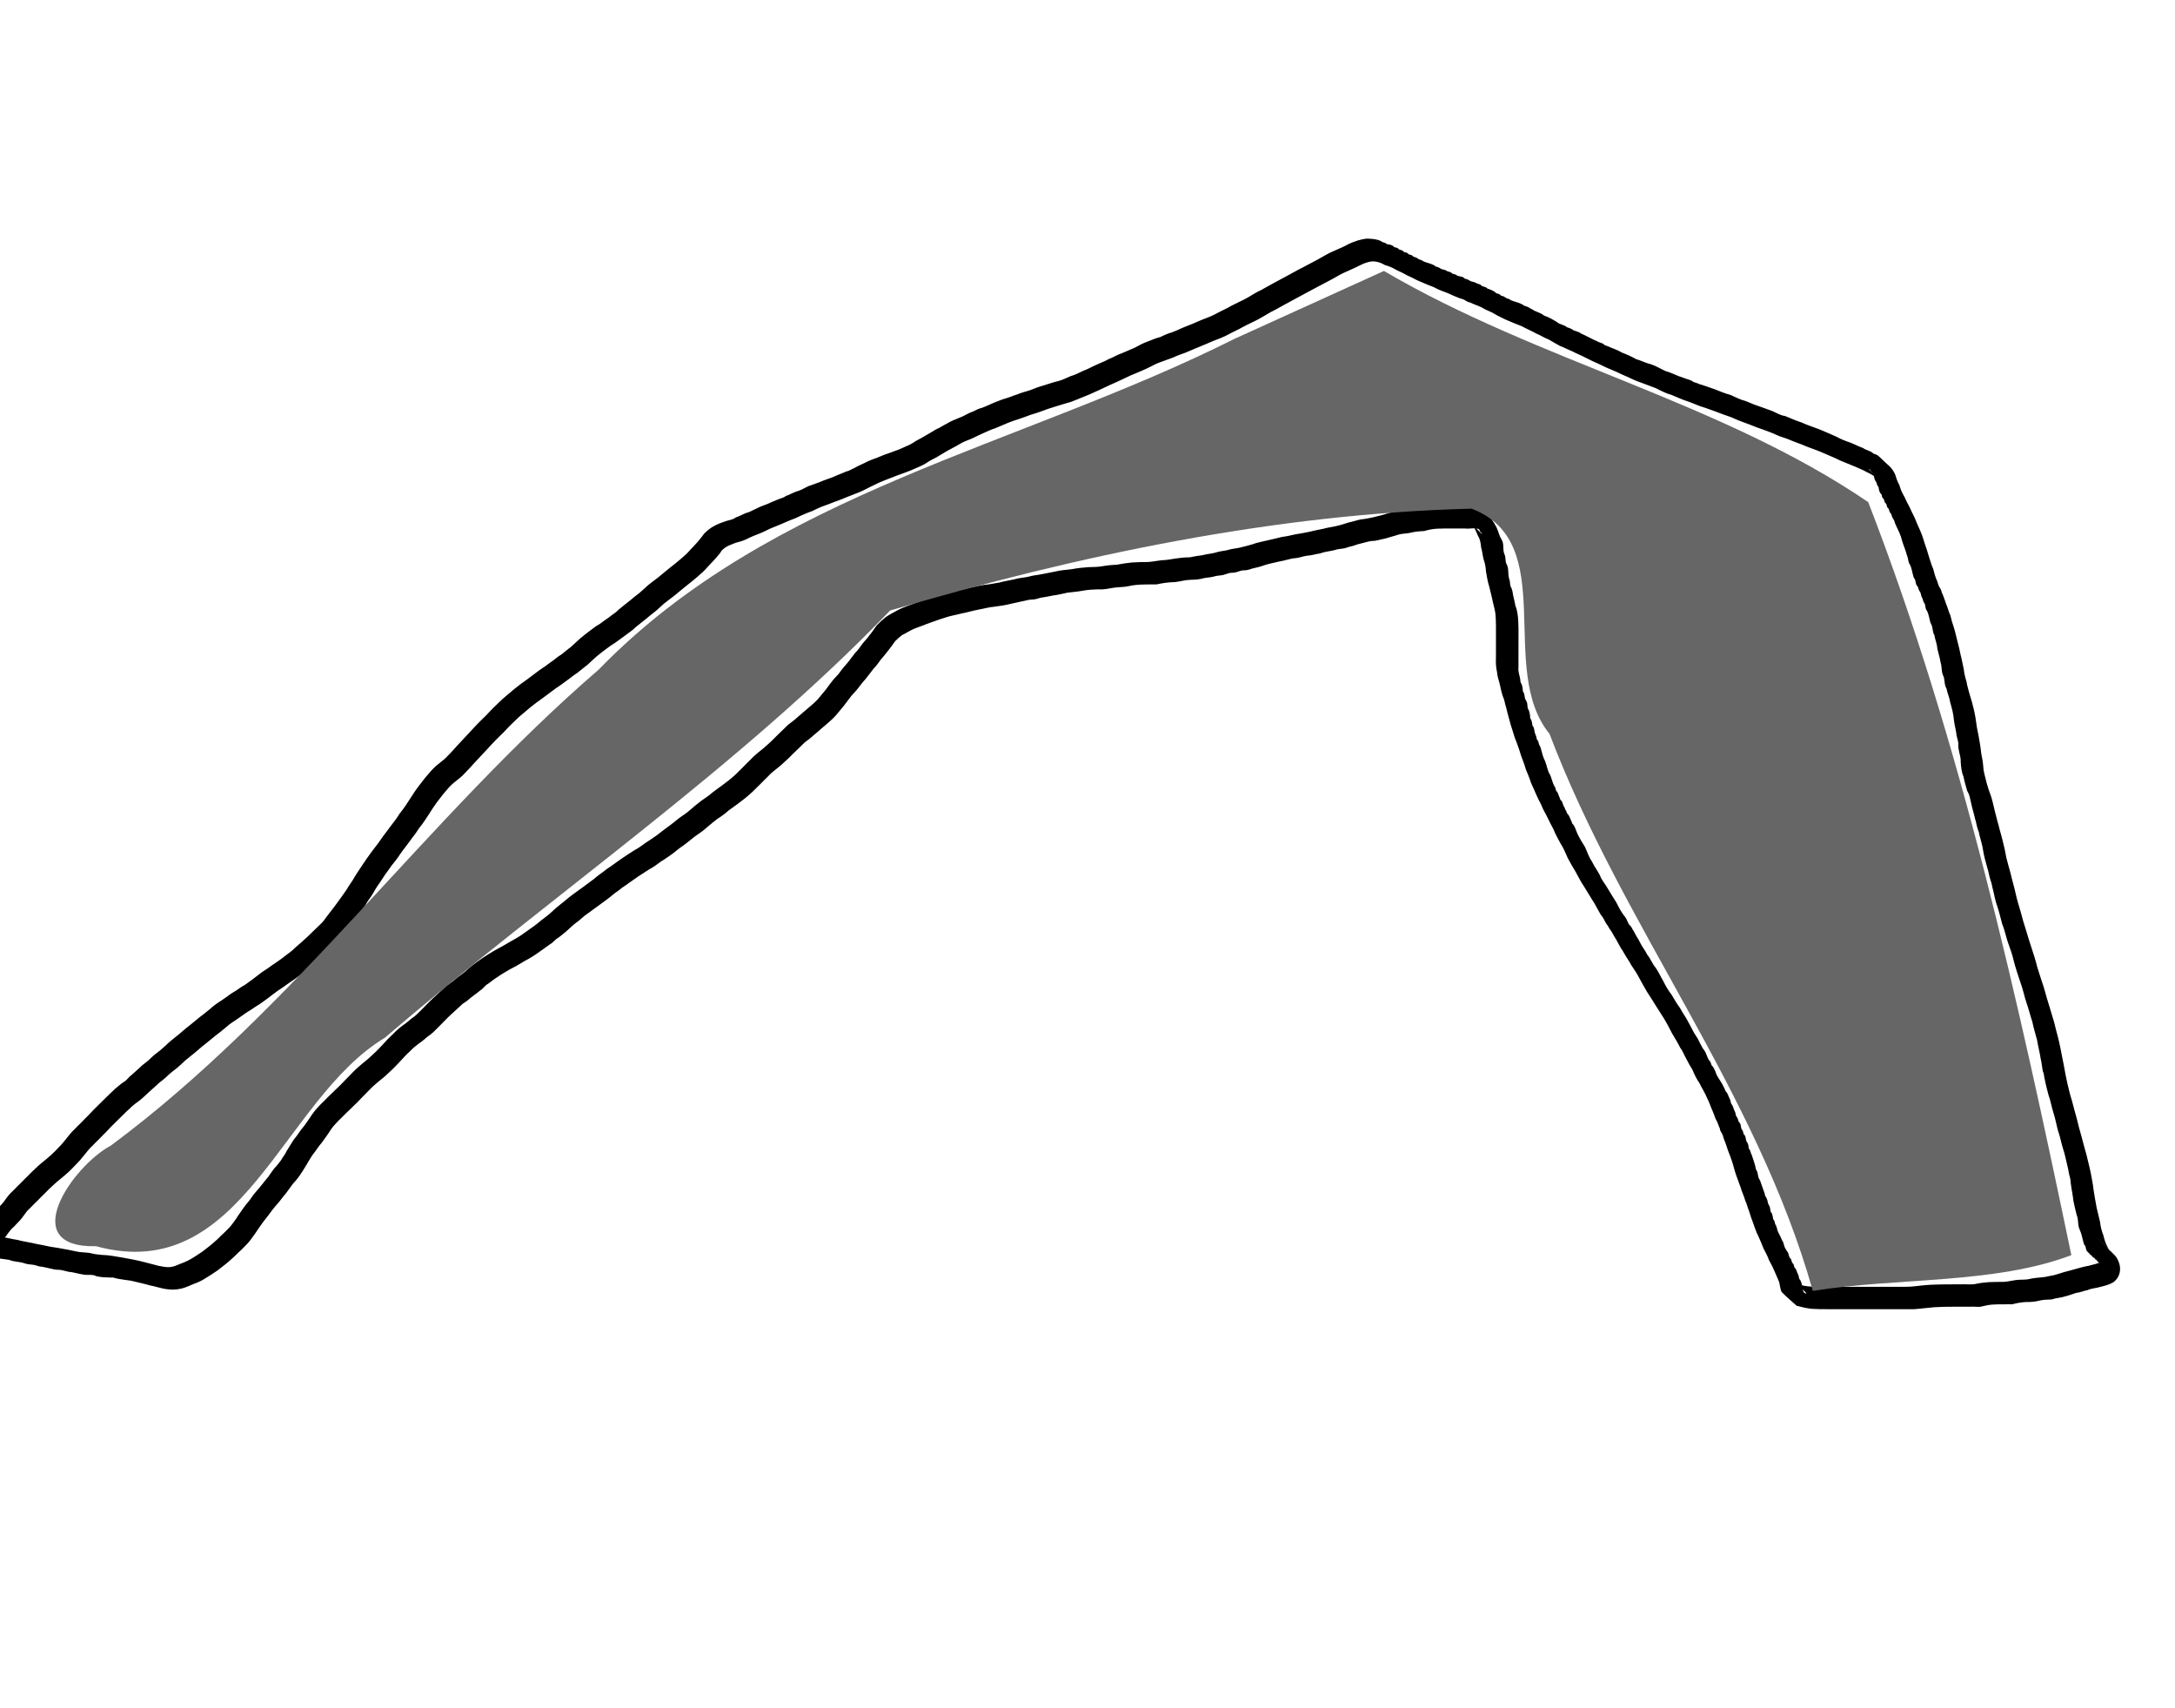 <?xml version="1.0" encoding="UTF-8" standalone="no"?>
<!-- Created with Inkscape (http://www.inkscape.org/) -->

<svg
   xmlns:dc="http://purl.org/dc/elements/1.1/"
   xmlns:cc="http://creativecommons.org/ns#"
   xmlns:rdf="http://www.w3.org/1999/02/22-rdf-syntax-ns#"
   xmlns:svg="http://www.w3.org/2000/svg"
   xmlns="http://www.w3.org/2000/svg"
   xmlns:sodipodi="http://sodipodi.sourceforge.net/DTD/sodipodi-0.dtd"
   xmlns:inkscape="http://www.inkscape.org/namespaces/inkscape"
   width="326"
   height="256"
   id="svg3017"
   version="1.1"
   inkscape:version="0.48.4 r9939"
   sodipodi:docname="ledge4Hanging2.svg">
  <defs
     id="defs3019" />
  <sodipodi:namedview
     id="base"
     pagecolor="#ffffff"
     bordercolor="#666666"
     borderopacity="1.0"
     inkscape:pageopacity="0.0"
     inkscape:pageshadow="2"
     inkscape:zoom="0.35"
     inkscape:cx="375"
     inkscape:cy="520"
     inkscape:document-units="px"
     inkscape:current-layer="layer1"
     showgrid="false"
     inkscape:window-width="898"
     inkscape:window-height="756"
     inkscape:window-x="859"
     inkscape:window-y="160"
     inkscape:window-maximized="0" />
  <g
     inkscape:label="Layer 1"
     inkscape:groupmode="layer"
     id="layer1"
     transform="translate(0,-796.362)">
    <path
       style="fill:#000000;fill-opacity:1;stroke:none"
       id="path3067"
       d="m -2.686,981.559 c 0.966,-0.047 1.921,0.057 2.877,0.18 0.829,0.1 1.631,0.332 2.457,0.453 0.72,0.211 1.468,0.293 2.197,0.456 0.715,0.191 1.447,0.274 2.166,0.449 0.717,0.173 1.451,0.224 2.172,0.38 0.729,0.12 1.449,0.263 2.171,0.423 0.695,0.173 1.415,0.135 2.117,0.245 0.592,0.158 1.195,0.245 1.805,0.291 1.091,0.012 2.158,0.26 3.233,0.424 1.045,0.19 2.096,0.384 3.124,0.655 0.717,0.181 1.431,0.369 2.147,0.557 0.573,0.11 1.17,0.243 1.755,0.187 0.534,-0.064 1.027,-0.297 1.519,-0.504 0.564,-0.195 1.108,-0.444 1.624,-0.744 0.549,-0.33 1.084,-0.681 1.612,-1.042 0.554,-0.435 1.134,-0.842 1.658,-1.314 0.403,-0.356 0.82,-0.707 1.181,-1.108 0.455,-0.386 0.85,-0.832 1.279,-1.245 0.373,-0.418 0.689,-0.881 1.017,-1.336 0.338,-0.578 0.771,-1.096 1.133,-1.659 0.376,-0.538 0.853,-1 1.199,-1.56 0.35,-0.512 0.778,-0.959 1.17,-1.436 0.435,-0.505 0.815,-1.052 1.26,-1.548 0.29,-0.445 0.617,-0.864 0.924,-1.299 0.379,-0.371 0.682,-0.791 1.002,-1.206 0.259,-0.476 0.633,-0.886 0.847,-1.385 0.329,-0.543 0.669,-1.077 1.003,-1.616 0.389,-0.484 0.756,-0.985 1.102,-1.5 0.396,-0.462 0.756,-0.954 1.095,-1.458 0.388,-0.57 0.749,-1.156 1.206,-1.675 0.405,-0.469 0.839,-0.918 1.292,-1.341 0.368,-0.368 0.729,-0.745 1.11,-1.1 0.447,-0.399 0.846,-0.844 1.291,-1.246 0.413,-0.42 0.808,-0.857 1.233,-1.266 0.367,-0.382 0.733,-0.767 1.119,-1.13 0.541,-0.484 1.096,-0.951 1.663,-1.405 0.437,-0.365 0.837,-0.769 1.257,-1.153 0.343,-0.352 0.699,-0.686 1.02,-1.059 0.511,-0.58 1.055,-1.137 1.624,-1.66 0.452,-0.473 0.945,-0.891 1.47,-1.278 0.443,-0.286 0.83,-0.644 1.238,-0.975 0.574,-0.365 1.042,-0.861 1.519,-1.339 0.704,-0.698 1.376,-1.427 2.115,-2.088 0.528,-0.475 1.04,-0.967 1.568,-1.441 0.412,-0.322 0.873,-0.585 1.256,-0.942 0.436,-0.401 0.952,-0.701 1.402,-1.084 0.457,-0.361 0.851,-0.784 1.323,-1.126 0.454,-0.317 0.883,-0.666 1.343,-0.974 0.649,-0.438 1.314,-0.851 1.991,-1.245 0.674,-0.361 1.347,-0.717 1.998,-1.118 0.654,-0.393 1.337,-0.731 1.965,-1.166 0.615,-0.437 1.236,-0.868 1.846,-1.314 0.508,-0.337 0.935,-0.771 1.433,-1.12 0.413,-0.32 0.838,-0.632 1.216,-0.994 0.472,-0.435 0.947,-0.865 1.459,-1.255 0.549,-0.405 1.042,-0.878 1.592,-1.28 0.506,-0.391 1.045,-0.736 1.553,-1.123 0.587,-0.425 1.164,-0.861 1.744,-1.294 0.478,-0.427 1.003,-0.795 1.522,-1.169 0.393,-0.373 0.883,-0.614 1.309,-0.943 0.492,-0.369 1.001,-0.716 1.505,-1.069 0.575,-0.377 1.139,-0.768 1.726,-1.127 0.566,-0.291 1.077,-0.667 1.588,-1.044 0.614,-0.4 1.222,-0.808 1.822,-1.229 0.52,-0.403 1.03,-0.815 1.567,-1.197 0.625,-0.431 1.192,-0.937 1.795,-1.396 0.55,-0.391 1.128,-0.752 1.625,-1.211 0.557,-0.47 1.109,-0.942 1.691,-1.381 0.539,-0.376 1.104,-0.726 1.589,-1.172 0.44,-0.361 0.919,-0.671 1.373,-1.016 0.488,-0.389 1.013,-0.733 1.482,-1.146 0.398,-0.342 0.805,-0.684 1.158,-1.074 0.359,-0.365 0.748,-0.704 1.088,-1.088 0.359,-0.369 0.75,-0.709 1.092,-1.094 0.481,-0.443 0.997,-0.846 1.507,-1.255 0.444,-0.37 0.855,-0.775 1.283,-1.162 0.368,-0.363 0.724,-0.738 1.101,-1.092 0.446,-0.4 0.846,-0.846 1.291,-1.249 0.459,-0.372 0.954,-0.704 1.38,-1.115 0.566,-0.463 1.1,-0.964 1.666,-1.427 0.481,-0.42 0.98,-0.819 1.413,-1.29 0.407,-0.499 0.833,-0.986 1.232,-1.493 0.347,-0.502 0.736,-0.971 1.103,-1.459 0.351,-0.412 0.773,-0.765 1.061,-1.227 0.349,-0.493 0.768,-0.928 1.15,-1.394 0.339,-0.477 0.716,-0.924 1.069,-1.39 0.4,-0.412 0.744,-0.874 1.067,-1.348 0.349,-0.451 0.781,-0.835 1.082,-1.323 0.388,-0.444 0.7,-0.937 1.044,-1.409 0.419,-0.453 0.876,-0.867 1.355,-1.256 0.566,-0.39 1.181,-0.709 1.784,-1.038 0.763,-0.412 1.595,-0.668 2.4,-0.982 0.907,-0.358 1.831,-0.674 2.754,-0.987 0.888,-0.282 1.781,-0.529 2.692,-0.722 0.817,-0.194 1.636,-0.375 2.453,-0.573 0.867,-0.157 1.717,-0.384 2.586,-0.526 0.816,-0.075 1.62,-0.232 2.426,-0.375 0.73,-0.211 1.485,-0.306 2.222,-0.479 0.674,-0.211 1.387,-0.225 2.071,-0.379 0.643,-0.203 1.318,-0.241 1.974,-0.378 0.721,-0.154 1.447,-0.264 2.166,-0.428 0.784,-0.198 1.595,-0.213 2.391,-0.334 0.818,-0.154 1.644,-0.245 2.475,-0.297 0.707,-0.016 1.403,-0.024 2.101,-0.141 0.726,-0.136 1.462,-0.196 2.199,-0.236 0.748,-0.136 1.496,-0.258 2.253,-0.326 0.746,-0.057 1.494,-0.062 2.242,-0.065 0.708,-0.022 1.406,-0.181 2.111,-0.263 0.723,-0.02 1.427,-0.139 2.137,-0.262 0.708,-0.113 1.425,-0.177 2.142,-0.183 0.622,-0.12 1.242,-0.242 1.873,-0.311 0.65,-0.175 1.328,-0.223 1.978,-0.39 0.599,-0.22 1.243,-0.238 1.856,-0.387 0.589,-0.209 1.221,-0.222 1.822,-0.366 0.632,-0.148 1.256,-0.32 1.881,-0.497 0.717,-0.281 1.478,-0.396 2.22,-0.581 0.749,-0.156 1.486,-0.358 2.231,-0.527 0.667,-0.083 1.314,-0.231 1.968,-0.382 0.695,-0.097 1.379,-0.24 2.068,-0.375 0.71,-0.164 1.414,-0.338 2.133,-0.461 0.669,-0.202 1.372,-0.257 2.045,-0.433 0.6,-0.127 1.172,-0.34 1.759,-0.514 0.617,-0.119 1.205,-0.332 1.82,-0.461 0.627,-0.054 1.231,-0.178 1.844,-0.313 0.608,-0.164 1.233,-0.283 1.832,-0.478 0.663,-0.248 1.361,-0.356 2.062,-0.421 0.745,-0.159 1.495,-0.279 2.253,-0.348 0.625,-0.067 1.235,-0.237 1.86,-0.324 0.731,-0.086 1.468,-0.095 2.203,-0.103 0.731,-0.004 1.462,-0.002 2.192,-10e-4 0.753,10e-4 1.506,10e-4 2.259,0.002 1.736,0.166 2.955,1.54 3.768,3.075 0.252,0.466 0.375,1.006 0.579,1.485 0.082,0.192 0.212,0.36 0.295,0.551 0.343,0.646 0.077,1.469 0.374,2.104 0.2,0.394 0.116,0.863 0.226,1.273 0.041,0.154 0.147,0.283 0.201,0.433 0.231,0.649 0.071,1.371 0.291,2.012 0.139,0.343 0.096,0.736 0.193,1.085 0.022,0.08 0.086,0.143 0.119,0.219 0.102,0.23 0.121,0.358 0.182,0.605 0.084,0.711 0.323,1.37 0.425,2.081 0.3,0.707 0.374,1.479 0.429,2.238 0.042,0.759 0.038,1.52 0.037,2.28 -0.002,0.804 -0.004,1.608 -0.004,2.411 -7.7e-4,0.775 -8.4e-4,1.551 -8.8e-4,2.326 -0.078,0.64 0.184,1.2 0.274,1.825 0.011,0.117 0.003,0.237 0.035,0.35 0.042,0.152 0.159,0.276 0.203,0.427 0.097,0.33 0.128,0.672 0.163,1.012 0.274,0.306 0.206,0.738 0.33,1.095 0.051,0.149 0.166,0.27 0.224,0.416 0.148,0.321 0.083,0.701 0.176,1.03 0.019,0.068 0.083,0.116 0.113,0.18 0.091,0.195 0.117,0.366 0.165,0.576 0.085,0.227 0.027,0.479 0.089,0.709 0.019,0.068 0.082,0.116 0.111,0.18 0.133,0.287 0.169,0.61 0.216,0.918 0.286,0.296 0.254,0.716 0.359,1.082 0.057,0.198 0.155,0.382 0.215,0.579 0.027,0.124 0.035,0.254 0.081,0.372 0.03,0.077 0.101,0.132 0.14,0.206 0.209,0.396 0.039,0.18 0.212,0.621 0.035,0.09 0.092,0.169 0.138,0.254 0.04,0.113 0.08,0.225 0.12,0.338 0.156,0.613 0.324,1.308 0.624,1.869 0.263,0.604 0.357,1.442 0.712,1.984 0.291,0.533 0.396,1.363 0.733,1.837 0.148,0.183 0.125,0.432 0.224,0.632 0.032,0.066 0.109,0.1 0.149,0.161 0.167,0.26 0.207,0.568 0.359,0.839 0.04,0.112 0.061,0.231 0.12,0.335 0.04,0.071 0.123,0.109 0.169,0.176 0.192,0.28 0.123,0.308 0.262,0.628 0.508,1.172 -0.247,-0.796 0.281,0.617 0.056,0.096 0.111,0.192 0.167,0.288 0.049,0.122 0.082,0.252 0.148,0.367 0.048,0.083 0.134,0.137 0.188,0.216 0.197,0.292 0.278,0.639 0.45,0.947 0.045,0.119 0.073,0.247 0.136,0.358 0.044,0.077 0.128,0.125 0.178,0.198 0.175,0.26 0.44,0.957 0.558,1.272 0.33,0.684 0.71,1.336 1.126,1.973 0.355,0.743 0.586,1.533 1.062,2.213 0.341,0.726 0.821,1.348 1.191,2.056 0.256,0.735 0.8,1.312 1.173,1.984 0.433,0.706 0.848,1.42 1.304,2.112 0.37,0.757 0.754,1.488 1.292,2.14 0.289,0.353 0.365,0.821 0.633,1.185 0.065,0.088 0.172,0.14 0.233,0.231 0.731,1.089 -0.263,-0.136 0.422,0.678 0.27,0.649 0.712,1.186 0.999,1.826 0.305,0.626 0.756,1.146 1.058,1.776 0.502,0.587 0.744,1.362 1.249,1.936 0.436,0.623 0.736,1.322 1.127,1.971 0.347,0.727 0.768,1.435 1.26,2.076 0.4,0.698 0.811,1.373 1.283,2.023 0.367,0.716 0.865,1.342 1.219,2.068 0.429,0.703 0.714,1.475 1.198,2.146 0.464,0.671 0.704,1.51 1.227,2.134 0.278,0.414 0.38,0.922 0.622,1.353 0.044,0.078 0.119,0.135 0.179,0.202 0.051,0.098 0.102,0.196 0.153,0.294 0.04,0.118 0.062,0.244 0.121,0.354 0.037,0.069 0.117,0.106 0.161,0.171 0.25,0.377 0.429,0.774 0.563,1.207 0.31,0.648 0.788,1.166 1.052,1.834 0.177,0.185 0.191,0.449 0.312,0.66 0.045,0.079 0.131,0.129 0.182,0.205 0.193,0.286 0.265,0.628 0.432,0.93 0.146,0.226 0.135,0.505 0.236,0.745 0.034,0.081 0.11,0.138 0.152,0.215 0.16,0.291 0.209,0.609 0.366,0.903 0.137,0.221 0.121,0.492 0.217,0.725 0.033,0.079 0.099,0.14 0.148,0.209 0.042,0.097 0.09,0.19 0.125,0.29 0.163,0.463 -0.011,0.226 0.246,0.505 0.214,0.278 0.175,0.65 0.29,0.958 0.025,0.066 0.096,0.106 0.129,0.167 0.103,0.188 0.136,0.384 0.188,0.59 0.347,0.259 0.28,0.713 0.413,1.073 0.024,0.065 0.095,0.102 0.128,0.163 0.045,0.082 0.07,0.175 0.105,0.262 0.111,0.211 0.063,0.462 0.14,0.68 0.023,0.065 0.092,0.104 0.125,0.165 0.142,0.265 0.164,0.549 0.312,0.814 0.233,0.718 0.498,1.405 0.631,2.153 0.29,0.354 0.247,0.828 0.387,1.231 0.054,0.157 0.169,0.287 0.23,0.441 0.204,0.638 0.459,1.26 0.672,1.899 0.032,0.132 0.047,0.269 0.097,0.395 0.033,0.084 0.099,0.151 0.149,0.227 0.042,0.099 0.091,0.196 0.126,0.297 0.112,0.32 0.105,0.626 0.301,0.905 0.191,0.283 0.143,0.649 0.25,0.953 0.023,0.065 0.092,0.105 0.125,0.166 0.1,0.186 0.132,0.376 0.182,0.58 0.019,0.117 0.018,0.24 0.057,0.352 0.023,0.064 0.092,0.103 0.124,0.163 0.173,0.321 0.044,0.214 0.182,0.577 0.031,0.083 0.087,0.155 0.13,0.232 0.038,0.109 0.075,0.217 0.113,0.326 0.116,0.694 0.565,1.224 0.784,1.876 0.243,0.29 0.248,0.683 0.388,1.013 0.078,0.183 0.326,0.574 0.445,0.745 0.157,0.21 0.152,0.483 0.26,0.711 0.444,0.942 -0.146,-0.68 0.295,0.497 0.178,0.475 -0.01,0.226 0.257,0.512 0.153,0.17 0.127,0.412 0.225,0.603 0.031,0.061 0.11,0.086 0.148,0.143 0.171,0.254 0.205,0.567 0.356,0.835 0.137,0.217 0.118,0.484 0.214,0.713 0.032,0.077 0.107,0.13 0.148,0.203 0.171,0.309 0.228,0.663 0.292,1.005 0.026,0.265 0.103,0.614 0.257,0.844 0.066,0.098 0.424,0.166 0.345,0.078 -0.553,-0.612 -1.182,-1.151 -1.773,-1.727 0.225,0.345 1.092,0.543 1.498,0.632 0.682,0.123 1.378,0.131 2.069,0.141 0.743,0.01 1.486,0 2.228,4e-4 1.03,0 2.06,0 3.09,0 0.98,-2e-4 1.959,-2e-4 2.939,-2e-4 0.772,10e-5 1.545,10e-5 2.317,10e-5 0.801,0 1.602,0 2.403,0 0.973,0.02 1.937,-0.144 2.904,-0.234 0.98,-0.089 1.963,-0.113 2.946,-0.127 0.846,-0.01 1.691,-0.01 2.537,-0.01 0.685,-0.035 1.381,0.063 2.062,-0.028 0.682,-0.155 1.373,-0.243 2.07,-0.293 0.733,-0.042 1.467,-0.042 2.2,-0.044 0.607,-0.01 1.203,-0.178 1.805,-0.259 0.639,-0.109 1.296,-0.032 1.934,-0.129 0.683,-0.164 1.377,-0.249 2.076,-0.299 0.555,-0.031 1.091,-0.206 1.644,-0.278 0.554,-0.149 1.102,-0.299 1.643,-0.49 0.608,-0.147 1.204,-0.328 1.808,-0.49 0.647,-0.185 1.292,-0.363 1.957,-0.474 0.498,-0.163 1.022,-0.235 1.507,-0.436 0.093,-0.123 -0.058,-0.056 -0.101,-0.088 0,0 -0.304,-0.385 -0.309,-0.393 -0.402,-0.157 0.088,0.071 -0.312,-0.283 -0.049,-0.044 -0.123,-0.049 -0.184,-0.073 -0.055,-0.079 -0.094,-0.172 -0.165,-0.236 -0.529,-0.475 0.206,0.484 -0.365,-0.334 4.364,4.439 -0.256,-0.225 -0.37,-0.351 -0.138,-0.153 -0.168,-0.579 -0.239,-0.748 -0.029,-0.069 -0.093,-0.116 -0.14,-0.174 -0.039,-0.094 -0.077,-0.188 -0.116,-0.282 -0.183,-0.656 -0.292,-1.351 -0.573,-1.976 -0.359,-0.68 -0.157,-1.531 -0.462,-2.207 -0.169,-0.695 -0.355,-1.386 -0.487,-2.091 -0.103,-0.949 -0.313,-1.876 -0.426,-2.826 -0.015,-0.161 -0.017,-0.323 -0.044,-0.482 -0.045,-0.263 -0.14,-0.515 -0.195,-0.777 -0.084,-0.406 -0.128,-0.803 -0.244,-1.202 -0.224,-0.863 -0.366,-1.756 -0.66,-2.599 -0.279,-0.86 -0.414,-1.77 -0.731,-2.616 -0.264,-0.933 -0.415,-1.903 -0.725,-2.822 -0.279,-0.871 -0.414,-1.791 -0.734,-2.647 -0.225,-0.852 -0.448,-1.707 -0.612,-2.574 -0.022,-0.151 -0.032,-0.305 -0.066,-0.454 -0.279,-1.228 0.049,0.676 -0.215,-0.81 -0.091,-0.51 -0.126,-1.007 -0.256,-1.509 -0.141,-0.958 -0.397,-1.89 -0.551,-2.845 -0.248,-0.9 -0.512,-1.798 -0.705,-2.712 -0.304,-0.913 -0.526,-1.852 -0.843,-2.758 -0.378,-1.067 -0.564,-2.193 -0.976,-3.248 -0.347,-1.041 -0.698,-2.081 -0.972,-3.144 -0.203,-0.95 -0.55,-1.859 -0.876,-2.773 -0.301,-0.908 -0.486,-1.865 -0.852,-2.749 -0.243,-0.878 -0.444,-1.771 -0.729,-2.64 -0.364,-0.948 -0.488,-1.96 -0.761,-2.931 -0.037,-0.18 -0.063,-0.361 -0.11,-0.539 -0.042,-0.159 -0.104,-0.313 -0.155,-0.469 -0.047,-0.163 -0.097,-0.326 -0.14,-0.49 -0.118,-0.45 -0.18,-0.895 -0.335,-1.334 -0.232,-0.852 -0.481,-1.692 -0.622,-2.566 -0.108,-0.806 -0.363,-1.587 -0.564,-2.376 -0.031,-0.151 -0.051,-0.305 -0.092,-0.453 -0.036,-0.126 -0.093,-0.245 -0.139,-0.367 -0.041,-0.136 -0.086,-0.271 -0.123,-0.408 -0.107,-0.4 -0.152,-0.791 -0.299,-1.18 -0.154,-0.759 -0.401,-1.487 -0.562,-2.243 -0.121,-0.473 -0.196,-0.995 -0.364,-1.457 -0.066,-0.181 -0.187,-0.337 -0.26,-0.515 -0.174,-0.702 -0.42,-1.364 -0.533,-2.083 -0.306,-0.71 -0.381,-1.486 -0.435,-2.249 0.047,-0.668 -0.217,-1.259 -0.309,-1.912 -0.079,-0.353 -0.012,-0.729 -0.072,-1.082 -0.053,-0.316 -0.176,-0.636 -0.233,-0.957 -0.082,-0.786 -0.307,-1.526 -0.403,-2.314 -0.058,-0.899 -0.303,-1.768 -0.549,-2.629 -0.102,-0.728 -0.43,-1.359 -0.555,-2.083 -0.387,-0.592 -0.21,-1.375 -0.515,-1.977 -0.293,-0.615 -0.153,-1.329 -0.379,-1.952 -0.107,-0.724 -0.344,-1.405 -0.493,-2.118 -0.041,-0.696 -0.335,-1.303 -0.442,-1.989 -0.261,-0.403 -0.218,-0.904 -0.352,-1.342 -0.053,-0.175 -0.166,-0.327 -0.229,-0.499 -0.176,-0.562 -0.253,-1.381 -0.58,-1.864 -0.201,-0.292 -0.166,-0.67 -0.28,-0.987 -0.025,-0.069 -0.095,-0.114 -0.13,-0.18 -0.105,-0.197 -0.135,-0.375 -0.19,-0.591 -0.225,-0.267 -0.211,-0.634 -0.337,-0.938 -0.032,-0.077 -0.106,-0.129 -0.146,-0.202 -0.12,-0.217 -0.153,-0.388 -0.221,-0.627 -0.353,-0.28 -0.298,-0.741 -0.439,-1.117 -0.025,-0.066 -0.096,-0.106 -0.13,-0.168 -0.046,-0.083 -0.071,-0.176 -0.106,-0.264 -0.177,-0.557 -0.251,-1.37 -0.575,-1.848 -0.186,-0.301 -0.182,-0.662 -0.279,-0.989 -0.1,-0.335 -0.23,-0.638 -0.307,-0.985 -0.257,-0.7 -0.524,-1.403 -0.702,-2.13 -0.25,-0.716 -0.623,-1.374 -0.913,-2.072 -0.04,-0.384 -0.308,-0.626 -0.438,-0.972 -0.044,-0.117 -0.054,-0.246 -0.11,-0.358 -0.035,-0.07 -0.103,-0.117 -0.155,-0.176 -0.043,-0.09 -0.086,-0.181 -0.129,-0.271 -0.033,-0.112 -0.046,-0.232 -0.099,-0.335 -0.032,-0.061 -0.11,-0.087 -0.148,-0.145 -0.286,-0.424 0.038,-0.094 -0.22,-0.59 -0.031,-0.059 -0.098,-0.091 -0.147,-0.137 -0.041,-0.086 -0.082,-0.172 -0.122,-0.258 -0.032,-0.11 -0.042,-0.229 -0.095,-0.331 -0.031,-0.059 -0.109,-0.081 -0.146,-0.136 -0.268,-0.395 0.02,-0.129 -0.217,-0.59 -0.031,-0.059 -0.098,-0.091 -0.146,-0.137 -0.041,-0.086 -0.082,-0.173 -0.123,-0.259 -0.124,-0.214 -0.08,-0.473 -0.163,-0.696 -0.024,-0.066 -0.095,-0.104 -0.129,-0.165 -0.143,-0.262 -0.111,-0.516 -0.328,-0.731 -0.255,-0.445 -0.198,-1.181 -0.664,-1.455 -0.045,-0.078 -0.071,-0.171 -0.135,-0.234 -0.044,-0.044 -0.216,-0.12 -0.174,-0.073 0.55,0.603 1.149,1.16 1.708,1.755 0.149,0.159 -0.321,-0.296 -0.458,-0.466 -0.548,-0.241 -1.004,-0.632 -1.566,-0.843 -0.557,-0.344 -1.181,-0.544 -1.768,-0.829 -0.724,-0.3 -1.451,-0.594 -2.178,-0.89 -0.826,-0.425 -1.691,-0.757 -2.538,-1.135 -0.835,-0.374 -1.701,-0.669 -2.556,-0.991 -0.811,-0.366 -1.663,-0.625 -2.478,-0.979 -0.663,-0.302 -1.377,-0.443 -2.035,-0.76 -0.637,-0.313 -1.316,-0.529 -1.976,-0.786 -0.654,-0.222 -1.306,-0.451 -1.941,-0.727 -0.764,-0.296 -1.546,-0.544 -2.293,-0.886 -0.75,-0.365 -1.562,-0.565 -2.332,-0.88 -0.718,-0.296 -1.461,-0.522 -2.186,-0.797 -0.854,-0.221 -1.637,-0.628 -2.467,-0.912 -0.869,-0.273 -1.69,-0.658 -2.53,-1.005 -0.819,-0.227 -1.575,-0.611 -2.326,-0.999 -0.702,-0.283 -1.424,-0.513 -2.126,-0.801 -0.779,-0.243 -1.514,-0.605 -2.252,-0.951 -0.748,-0.287 -1.442,-0.693 -2.19,-0.977 -0.659,-0.259 -1.296,-0.561 -1.928,-0.879 -0.713,-0.315 -1.427,-0.635 -2.117,-0.998 -0.641,-0.346 -1.325,-0.597 -1.965,-0.942 -0.603,-0.232 -1.159,-0.55 -1.77,-0.771 -0.59,-0.309 -1.158,-0.653 -1.733,-0.988 -0.66,-0.224 -1.222,-0.649 -1.871,-0.89 -0.558,-0.327 -1.158,-0.565 -1.724,-0.869 -0.551,-0.331 -1.181,-0.495 -1.762,-0.757 -0.531,-0.252 -1.102,-0.429 -1.615,-0.718 -0.515,-0.234 -1.012,-0.497 -1.494,-0.802 -0.535,-0.248 -1.092,-0.46 -1.592,-0.776 -0.568,-0.276 -1.171,-0.454 -1.734,-0.738 -0.391,-0.028 -0.662,-0.342 -1.012,-0.463 -0.97,-0.337 0.165,0.131 -0.605,-0.197 -0.543,-0.208 -1.077,-0.431 -1.604,-0.684 -0.577,-0.255 -1.195,-0.427 -1.756,-0.716 -0.536,-0.32 -1.148,-0.479 -1.712,-0.736 -0.529,-0.254 -1.098,-0.431 -1.61,-0.72 -0.47,-0.277 -0.997,-0.45 -1.466,-0.728 -0.464,-0.281 -0.989,-0.452 -1.456,-0.729 -0.467,-0.278 -1.006,-0.482 -1.533,-0.629 -0.449,-0.278 -0.908,-0.444 -1.428,-0.526 -0.647,-0.095 -1.305,0.127 -1.897,0.371 -0.745,0.381 -1.505,0.727 -2.268,1.067 -0.82,0.329 -1.572,0.785 -2.339,1.216 -0.958,0.497 -1.901,1.021 -2.862,1.512 -0.915,0.502 -1.838,0.989 -2.756,1.486 -0.931,0.505 -1.864,1.005 -2.785,1.526 -0.935,0.443 -1.791,1.027 -2.703,1.512 -0.743,0.399 -1.527,0.719 -2.263,1.131 -0.683,0.397 -1.414,0.7 -2.107,1.079 -0.732,0.42 -1.535,0.687 -2.314,1.002 -0.746,0.329 -1.498,0.642 -2.254,0.946 -0.678,0.279 -1.35,0.568 -2.025,0.854 -0.531,0.186 -1.067,0.365 -1.575,0.608 -0.617,0.266 -1.262,0.453 -1.886,0.704 -0.631,0.203 -1.22,0.506 -1.806,0.811 -0.701,0.362 -1.437,0.649 -2.158,0.967 -0.671,0.232 -1.289,0.583 -1.936,0.872 -0.572,0.287 -1.164,0.533 -1.749,0.793 -0.729,0.321 -1.433,0.695 -2.166,1.009 -0.634,0.298 -1.274,0.583 -1.93,0.829 -0.608,0.246 -1.211,0.507 -1.827,0.733 -0.707,0.215 -1.421,0.405 -2.123,0.635 -0.678,0.216 -1.366,0.409 -2.025,0.677 -0.628,0.243 -1.276,0.434 -1.92,0.633 -0.579,0.232 -1.172,0.417 -1.755,0.635 -0.565,0.161 -1.116,0.368 -1.664,0.582 -0.639,0.259 -1.269,0.536 -1.903,0.806 -0.605,0.175 -1.162,0.465 -1.738,0.711 -0.538,0.233 -1.06,0.5 -1.591,0.747 -0.523,0.26 -1.092,0.414 -1.607,0.69 -0.594,0.335 -1.182,0.684 -1.791,0.992 -0.543,0.268 -1.034,0.62 -1.566,0.908 -0.543,0.362 -1.154,0.603 -1.703,0.954 -0.55,0.39 -1.164,0.669 -1.783,0.929 -0.622,0.296 -1.264,0.547 -1.912,0.777 -0.644,0.214 -1.271,0.468 -1.904,0.712 -0.584,0.219 -1.161,0.453 -1.736,0.694 -0.493,0.228 -0.976,0.474 -1.467,0.706 -0.545,0.277 -1.081,0.571 -1.653,0.79 -0.538,0.205 -1.077,0.41 -1.608,0.632 -0.683,0.305 -1.389,0.556 -2.091,0.812 -0.59,0.257 -1.203,0.452 -1.805,0.678 -0.493,0.189 -0.962,0.436 -1.439,0.661 -0.508,0.192 -1.024,0.37 -1.514,0.607 -0.522,0.23 -1.02,0.498 -1.563,0.678 -0.526,0.196 -1.03,0.441 -1.547,0.657 -0.572,0.23 -1.141,0.463 -1.71,0.702 -0.557,0.256 -1.095,0.551 -1.669,0.769 -0.507,0.171 -0.991,0.398 -1.48,0.614 -0.519,0.277 -1.053,0.498 -1.629,0.626 -0.499,0.138 -0.969,0.343 -1.445,0.541 -0.389,0.185 -0.744,0.443 -1.043,0.752 -0.242,0.455 -0.631,0.811 -0.948,1.213 -0.382,0.444 -0.814,0.843 -1.199,1.284 -0.431,0.509 -0.934,0.948 -1.438,1.383 -0.58,0.511 -1.193,0.981 -1.796,1.464 -0.58,0.46 -1.147,0.935 -1.715,1.409 -0.501,0.384 -1.007,0.76 -1.502,1.152 -0.4,0.376 -0.809,0.742 -1.224,1.102 -0.533,0.395 -1.03,0.833 -1.547,1.247 -0.531,0.411 -1.053,0.832 -1.573,1.257 -0.419,0.46 -0.968,0.763 -1.444,1.153 -0.5,0.381 -1.024,0.728 -1.526,1.108 -0.469,0.275 -0.904,0.597 -1.34,0.919 -0.522,0.379 -1.022,0.783 -1.521,1.192 -0.442,0.388 -0.861,0.799 -1.298,1.192 -0.517,0.39 -1.008,0.811 -1.516,1.213 -0.603,0.38 -1.14,0.849 -1.723,1.257 -0.525,0.411 -1.084,0.775 -1.633,1.153 -0.619,0.447 -1.229,0.908 -1.839,1.369 -0.635,0.452 -1.269,0.908 -1.872,1.402 -0.595,0.489 -1.175,0.994 -1.762,1.493 -0.395,0.363 -0.765,0.751 -1.158,1.117 -0.339,0.354 -0.695,0.688 -1.016,1.06 -0.409,0.431 -0.865,0.815 -1.267,1.251 -0.469,0.472 -0.914,0.968 -1.364,1.458 -0.634,0.644 -1.216,1.334 -1.849,1.978 -0.457,0.505 -0.906,1.019 -1.392,1.496 -0.417,0.489 -0.944,0.864 -1.435,1.272 -0.52,0.388 -0.98,0.861 -1.379,1.37 -0.513,0.547 -0.928,1.174 -1.401,1.754 -0.412,0.572 -0.811,1.155 -1.174,1.759 -0.457,0.692 -0.898,1.397 -1.433,2.033 -0.348,0.494 -0.65,1.014 -1.049,1.473 -0.313,0.459 -0.663,0.891 -0.991,1.34 -0.434,0.558 -0.86,1.125 -1.242,1.72 -0.386,0.568 -0.88,1.056 -1.24,1.641 -0.393,0.511 -0.755,1.044 -1.106,1.584 -0.338,0.551 -0.747,1.057 -1.064,1.622 -0.325,0.624 -0.737,1.186 -1.141,1.759 -0.259,0.57 -0.707,1.02 -1.03,1.552 -0.443,0.57 -0.835,1.177 -1.287,1.74 -0.416,0.488 -0.775,1.021 -1.172,1.523 -0.361,0.547 -0.827,1.006 -1.308,1.448 -0.551,0.551 -1.11,1.093 -1.677,1.628 -0.591,0.541 -1.191,1.073 -1.799,1.595 -0.479,0.483 -1.017,0.901 -1.567,1.298 -0.651,0.533 -1.357,0.989 -2.045,1.47 -0.519,0.381 -1.047,0.745 -1.587,1.096 -0.456,0.353 -0.93,0.683 -1.381,1.043 -0.577,0.431 -1.157,0.862 -1.776,1.23 -0.497,0.35 -1.012,0.672 -1.53,0.991 -0.468,0.345 -0.95,0.668 -1.426,1.001 -0.485,0.336 -0.998,0.629 -1.428,1.036 -0.569,0.492 -1.163,0.954 -1.761,1.41 -0.524,0.436 -1.053,0.864 -1.584,1.293 -0.477,0.345 -0.9,0.754 -1.351,1.13 -0.518,0.412 -1.032,0.829 -1.543,1.25 -0.407,0.393 -0.827,0.77 -1.255,1.141 -0.485,0.388 -0.997,0.752 -1.441,1.189 -0.39,0.411 -0.861,0.722 -1.29,1.087 -0.494,0.492 -1.046,0.919 -1.546,1.403 -0.469,0.411 -0.886,0.868 -1.389,1.238 -0.41,0.27 -0.781,0.588 -1.157,0.903 -0.342,0.367 -0.748,0.671 -1.086,1.04 -0.446,0.437 -0.885,0.882 -1.334,1.316 -0.436,0.428 -0.882,0.855 -1.284,1.316 -0.368,0.392 -0.775,0.748 -1.132,1.151 -0.359,0.369 -0.751,0.709 -1.093,1.094 -0.451,0.392 -0.786,0.89 -1.17,1.342 -0.381,0.494 -0.794,0.967 -1.238,1.405 -0.364,0.383 -0.731,0.766 -1.117,1.128 -0.541,0.482 -1.095,0.949 -1.662,1.402 -0.437,0.365 -0.837,0.769 -1.257,1.152 -0.363,0.363 -0.717,0.736 -1.091,1.087 -0.36,0.367 -0.716,0.74 -1.091,1.092 -0.361,0.367 -0.717,0.741 -1.093,1.093 -0.263,0.377 -0.557,0.739 -0.825,1.117 -0.345,0.425 -0.753,0.79 -1.113,1.201 -0.391,0.318 -0.679,0.71 -0.983,1.099 -0.217,0.444 -0.681,0.725 -0.885,1.172 -0.3,0.477 -0.683,0.887 -1.032,1.327 0,0 -2.7,-2.448 -2.7,-2.448 l 0,0 c 0.309,-0.368 0.622,-0.73 0.874,-1.141 0.312,-0.456 0.697,-0.852 1.003,-1.313 0.326,-0.437 0.671,-0.849 1.083,-1.208 0.33,-0.357 0.68,-0.694 0.992,-1.068 0.35,-0.459 0.668,-0.946 1.063,-1.368 0.385,-0.342 0.725,-0.734 1.093,-1.093 0.384,-0.341 0.723,-0.733 1.09,-1.092 0.389,-0.347 0.732,-0.744 1.108,-1.104 0.458,-0.4 0.873,-0.847 1.345,-1.233 0.538,-0.414 1.046,-0.863 1.559,-1.307 0.383,-0.339 0.721,-0.728 1.08,-1.092 0.409,-0.387 0.759,-0.836 1.111,-1.274 0.396,-0.477 0.759,-0.989 1.226,-1.402 0.352,-0.375 0.724,-0.73 1.09,-1.091 0.362,-0.388 0.746,-0.755 1.116,-1.135 0.443,-0.488 0.907,-0.96 1.382,-1.416 0.432,-0.41 0.845,-0.84 1.272,-1.254 0.401,-0.416 0.846,-0.785 1.25,-1.198 0.431,-0.342 0.832,-0.718 1.293,-1.021 0.458,-0.224 0.72,-0.742 1.146,-1.02 0.527,-0.508 1.102,-0.963 1.624,-1.478 0.401,-0.347 0.845,-0.621 1.21,-1.01 0.473,-0.455 0.988,-0.868 1.514,-1.258 0.444,-0.386 0.882,-0.774 1.302,-1.185 0.513,-0.405 1.004,-0.837 1.524,-1.233 0.456,-0.378 0.88,-0.793 1.361,-1.14 0.545,-0.451 1.109,-0.879 1.642,-1.344 0.551,-0.403 1.077,-0.838 1.607,-1.269 0.502,-0.475 1.062,-0.86 1.644,-1.23 0.515,-0.34 1.018,-0.699 1.512,-1.07 0.55,-0.315 1.077,-0.656 1.587,-1.034 0.554,-0.255 1.009,-0.69 1.519,-1.019 0.504,-0.413 1.047,-0.776 1.552,-1.188 0.524,-0.31 1.005,-0.67 1.499,-1.024 0.678,-0.493 1.404,-0.92 2.043,-1.468 0.513,-0.367 1.019,-0.745 1.458,-1.201 0.591,-0.49 1.154,-1.016 1.727,-1.527 0.573,-0.542 1.14,-1.089 1.697,-1.647 0.408,-0.373 0.794,-0.76 1.096,-1.227 0.391,-0.515 0.775,-1.033 1.182,-1.535 0.407,-0.524 0.776,-1.077 1.174,-1.608 0.364,-0.54 0.775,-1.048 1.088,-1.621 0.384,-0.526 0.727,-1.074 1.045,-1.642 0.359,-0.573 0.753,-1.124 1.12,-1.692 0.363,-0.53 0.71,-1.07 1.101,-1.579 0.391,-0.564 0.843,-1.08 1.239,-1.64 0.418,-0.616 0.853,-1.222 1.314,-1.806 0.365,-0.473 0.705,-0.965 1.075,-1.433 0.387,-0.447 0.632,-1.001 1.024,-1.446 0.474,-0.576 0.858,-1.22 1.27,-1.841 0.42,-0.656 0.84,-1.314 1.318,-1.93 0.466,-0.586 0.894,-1.204 1.402,-1.755 0.486,-0.587 1.01,-1.161 1.624,-1.617 0.455,-0.386 0.956,-0.723 1.342,-1.184 0.483,-0.459 0.904,-0.981 1.361,-1.464 0.619,-0.629 1.185,-1.306 1.805,-1.933 0.456,-0.497 0.911,-0.996 1.383,-1.477 0.393,-0.41 0.813,-0.793 1.214,-1.195 0.369,-0.422 0.773,-0.805 1.162,-1.208 0.42,-0.373 0.793,-0.798 1.215,-1.171 0.598,-0.493 1.169,-1.018 1.773,-1.503 0.619,-0.514 1.267,-0.993 1.927,-1.452 0.635,-0.486 1.28,-0.958 1.919,-1.437 0.557,-0.363 1.106,-0.741 1.63,-1.15 0.562,-0.359 1.034,-0.842 1.618,-1.168 0.479,-0.378 0.937,-0.781 1.432,-1.136 0.463,-0.414 0.906,-0.847 1.371,-1.26 0.525,-0.412 1.028,-0.851 1.573,-1.237 0.434,-0.325 0.861,-0.673 1.343,-0.921 0.483,-0.347 0.952,-0.712 1.448,-1.04 0.481,-0.404 1.037,-0.706 1.466,-1.173 0.529,-0.416 1.036,-0.859 1.576,-1.261 0.499,-0.4 0.975,-0.827 1.495,-1.2 0.44,-0.382 0.875,-0.766 1.297,-1.168 0.49,-0.37 0.962,-0.763 1.463,-1.118 0.581,-0.469 1.139,-0.966 1.73,-1.422 0.585,-0.472 1.186,-0.923 1.749,-1.421 0.446,-0.385 0.898,-0.766 1.275,-1.221 0.377,-0.411 0.773,-0.804 1.142,-1.222 0.37,-0.441 0.739,-0.877 1.074,-1.346 0.437,-0.429 0.918,-0.834 1.465,-1.113 0.529,-0.299 1.108,-0.515 1.685,-0.703 0.519,-0.202 1.088,-0.203 1.545,-0.573 0.55,-0.176 1.049,-0.484 1.592,-0.685 0.517,-0.101 0.934,-0.415 1.419,-0.603 0.562,-0.307 1.175,-0.523 1.774,-0.747 0.518,-0.247 1.046,-0.469 1.578,-0.678 0.258,-0.123 0.484,-0.158 0.738,-0.265 0.353,-0.149 0.137,-0.103 0.553,-0.302 0.066,-0.031 0.139,-0.044 0.208,-0.067 0.517,-0.244 1.038,-0.507 1.589,-0.659 0.541,-0.18 1.023,-0.51 1.548,-0.731 0.575,-0.162 1.117,-0.419 1.685,-0.601 0.665,-0.309 1.383,-0.494 2.056,-0.788 0.588,-0.282 1.207,-0.473 1.795,-0.754 0.493,-0.094 0.888,-0.39 1.345,-0.581 0.487,-0.29 1.018,-0.505 1.528,-0.752 0.581,-0.317 1.215,-0.537 1.837,-0.764 0.636,-0.285 1.29,-0.528 1.952,-0.743 0.593,-0.242 1.211,-0.42 1.791,-0.694 0.513,-0.265 1.082,-0.418 1.558,-0.757 0.585,-0.416 1.245,-0.679 1.846,-1.067 0.564,-0.313 1.104,-0.652 1.662,-0.978 0.569,-0.235 1.071,-0.598 1.623,-0.867 0.578,-0.376 1.214,-0.582 1.839,-0.86 0.569,-0.192 1.082,-0.532 1.631,-0.774 0.596,-0.195 1.12,-0.57 1.734,-0.708 0.657,-0.222 1.272,-0.559 1.917,-0.815 0.574,-0.208 1.136,-0.468 1.724,-0.62 0.571,-0.161 1.108,-0.416 1.676,-0.584 0.608,-0.268 1.262,-0.416 1.895,-0.617 0.7,-0.291 1.411,-0.552 2.144,-0.753 0.701,-0.225 1.4,-0.462 2.116,-0.63 0.629,-0.176 1.226,-0.455 1.817,-0.727 0.644,-0.183 1.254,-0.477 1.85,-0.778 0.717,-0.253 1.367,-0.653 2.069,-0.942 0.605,-0.299 1.246,-0.511 1.831,-0.849 0.66,-0.231 1.234,-0.653 1.907,-0.852 0.678,-0.282 1.346,-0.589 2.023,-0.871 0.637,-0.356 1.294,-0.709 1.987,-0.938 0.591,-0.228 1.167,-0.493 1.785,-0.635 0.548,-0.258 1.1,-0.528 1.687,-0.684 0.692,-0.234 1.341,-0.585 2.022,-0.851 0.745,-0.279 1.475,-0.59 2.202,-0.911 0.719,-0.323 1.48,-0.54 2.179,-0.905 0.681,-0.365 1.369,-0.705 2.062,-1.046 0.755,-0.453 1.564,-0.79 2.346,-1.193 0.904,-0.434 1.704,-1.056 2.627,-1.455 0.924,-0.541 1.877,-1.031 2.814,-1.548 0.933,-0.52 1.891,-0.993 2.814,-1.529 0.95,-0.461 1.86,-1 2.805,-1.47 0.825,-0.44 1.605,-0.962 2.476,-1.314 0.774,-0.325 1.542,-0.669 2.277,-1.074 0.869,-0.382 1.75,-0.696 2.705,-0.781 0.694,0.032 1.422,0.051 2.057,0.362 0.215,0.217 0.469,0.185 0.731,0.328 0.061,0.034 0.1,0.105 0.165,0.129 0.224,0.083 0.482,0.039 0.696,0.163 0.087,0.041 0.173,0.082 0.26,0.123 0.046,0.049 0.078,0.116 0.137,0.146 0.464,0.239 0.194,-0.052 0.591,0.218 0.055,0.038 0.078,0.116 0.137,0.146 0.102,0.053 0.221,0.064 0.332,0.095 0.086,0.041 0.173,0.082 0.259,0.123 0.045,0.049 0.077,0.116 0.137,0.147 0.464,0.24 0.193,-0.052 0.59,0.218 0.055,0.038 0.078,0.116 0.137,0.147 0.102,0.053 0.22,0.064 0.33,0.096 0.086,0.041 0.172,0.082 0.259,0.123 0.047,0.049 0.081,0.116 0.142,0.148 0.102,0.053 0.224,0.057 0.331,0.097 0.299,0.111 0.427,0.355 0.769,0.371 0.172,0.074 0.319,0.201 0.492,0.273 0.382,0.16 0.903,0.262 1.29,0.45 0.088,0.042 0.176,0.083 0.265,0.124 0.054,0.05 0.096,0.117 0.161,0.149 0.107,0.052 0.231,0.058 0.343,0.098 0.317,0.112 0.509,0.355 0.866,0.367 0.11,0.039 0.221,0.078 0.331,0.118 0.079,0.045 0.153,0.101 0.237,0.135 0.282,0.113 0.331,0.046 0.577,0.207 0.055,0.036 0.079,0.112 0.138,0.14 0.101,0.048 0.217,0.055 0.326,0.082 0.088,0.035 0.181,0.061 0.264,0.106 0.062,0.034 0.102,0.105 0.168,0.129 0.378,0.141 0.84,0.086 1.121,0.438 0.241,0.068 0.414,0.101 0.633,0.222 0.074,0.041 0.127,0.116 0.205,0.148 0.313,0.131 0.69,0.121 0.965,0.354 0.215,0.063 0.414,0.102 0.605,0.225 0.062,0.04 0.097,0.118 0.163,0.152 0.277,0.139 0.624,0.128 0.836,0.397 0.415,0.126 0.807,0.292 1.164,0.536 0.055,0.038 0.077,0.116 0.137,0.147 0.102,0.053 0.22,0.064 0.33,0.096 0.086,0.041 0.172,0.082 0.258,0.123 0.047,0.049 0.081,0.116 0.141,0.147 0.102,0.053 0.223,0.057 0.331,0.096 0.299,0.111 0.428,0.355 0.771,0.371 0.175,0.075 0.325,0.201 0.501,0.274 0.402,0.167 0.938,0.273 1.344,0.468 0.098,0.045 0.196,0.09 0.294,0.135 0.069,0.053 0.127,0.123 0.206,0.161 0.121,0.057 0.258,0.072 0.383,0.118 0.319,0.118 0.555,0.328 0.87,0.451 0.484,0.372 1.259,0.472 1.736,0.914 0.692,0.223 1.297,0.588 1.917,0.957 0.434,0.414 1.108,0.398 1.548,0.809 0.283,0.087 0.419,0.112 0.677,0.254 0.089,0.049 0.16,0.129 0.252,0.171 0.377,0.171 0.815,0.219 1.145,0.496 0.703,0.3 1.371,0.677 2.057,1.009 1.39,0.52 -0.547,-0.224 0.631,0.286 0.411,0.178 0.295,0.048 0.664,0.276 0.084,0.052 0.146,0.135 0.233,0.18 0.123,0.063 0.259,0.092 0.389,0.138 0.719,0.344 1.498,0.557 2.183,0.978 0.73,0.278 1.439,0.599 2.119,0.98 0.768,0.213 1.464,0.605 2.245,0.775 0.775,0.26 1.452,0.697 2.195,1.027 0.919,0.243 1.713,0.724 2.621,0.984 0.404,0.177 0.842,0.253 1.238,0.443 0.104,0.05 0.187,0.14 0.292,0.188 0.267,0.122 0.572,0.147 0.824,0.307 0.785,0.206 1.532,0.528 2.306,0.77 0.801,0.3 1.577,0.657 2.412,0.864 0.732,0.315 1.434,0.717 2.215,0.901 0.641,0.228 1.244,0.544 1.89,0.738 0.711,0.238 1.406,0.513 2.113,0.758 0.659,0.276 1.248,0.676 1.979,0.771 0.833,0.326 1.637,0.717 2.498,0.975 0.828,0.398 1.709,0.65 2.562,0.99 0.878,0.362 1.746,0.737 2.611,1.121 0.666,0.378 1.393,0.662 2.118,0.901 0.641,0.253 1.243,0.586 1.897,0.806 0.458,0.363 1.149,0.389 1.56,0.844 0.342,0.103 0.582,0.176 0.836,0.428 1.591,1.576 1.749,1.406 2.394,2.64 0.176,0.556 0.339,1.11 0.641,1.613 0.146,0.527 0.351,1.065 0.629,1.532 0.276,0.466 0.448,0.991 0.728,1.454 0.282,0.479 0.458,1.015 0.731,1.499 0.318,0.597 0.523,1.253 0.816,1.863 0.353,0.742 0.636,1.516 0.862,2.306 0.254,0.714 0.486,1.436 0.693,2.164 0.205,0.601 0.364,1.213 0.629,1.793 0.145,0.613 0.325,1.232 0.583,1.806 0.328,0.766 -0.139,-0.361 0.198,0.604 0.122,0.351 0.437,0.624 0.463,1.016 0.285,0.584 0.466,1.211 0.692,1.82 0.245,0.547 0.357,1.135 0.618,1.678 0.153,0.654 0.352,1.299 0.564,1.935 0.209,0.67 0.342,1.369 0.527,2.047 0.188,0.645 0.317,1.292 0.453,1.949 0.194,0.717 0.318,1.447 0.478,2.172 0.068,0.634 0.215,1.238 0.409,1.845 0.099,0.696 0.331,1.346 0.502,2.024 0.226,0.672 0.404,1.349 0.567,2.04 0.233,0.926 0.366,1.873 0.492,2.819 0.144,0.751 0.312,1.496 0.422,2.254 0.139,0.682 0.166,1.373 0.3,2.056 0.153,0.671 0.226,1.34 0.271,2.027 0.114,0.705 0.34,1.376 0.492,2.072 0.181,0.611 0.367,1.223 0.601,1.815 0.253,0.711 0.382,1.461 0.57,2.19 0.208,0.723 0.35,1.462 0.579,2.18 0.179,0.826 0.46,1.624 0.642,2.45 0.216,0.817 0.39,1.644 0.535,2.477 0.2,0.816 0.441,1.622 0.659,2.433 0.214,0.971 0.519,1.918 0.725,2.891 0.202,0.966 0.509,1.901 0.783,2.848 0.226,0.862 0.46,1.724 0.747,2.567 0.258,0.923 0.558,1.834 0.853,2.746 0.309,0.947 0.624,1.89 0.854,2.861 0.327,1.026 0.638,2.055 0.99,3.073 0.309,1.099 0.62,2.196 0.967,3.283 0.262,0.961 0.612,1.898 0.812,2.877 0.245,0.925 0.496,1.85 0.682,2.789 0.209,0.937 0.352,1.885 0.558,2.824 0.145,0.925 0.352,1.835 0.544,2.751 0.202,0.816 0.384,1.636 0.65,2.434 0.22,0.9 0.481,1.789 0.724,2.683 0.216,0.935 0.468,1.862 0.735,2.783 0.219,0.889 0.48,1.768 0.722,2.651 0.205,0.9 0.454,1.789 0.633,2.695 0.149,0.868 0.357,1.726 0.437,2.605 0.143,0.9 0.293,1.801 0.467,2.695 0.171,0.686 0.323,1.375 0.495,2.061 0.079,0.703 0.244,1.379 0.505,2.038 0.151,0.588 0.308,1.21 0.622,1.729 0.131,0.21 0.172,0.47 0.385,0.608 0.05,0.032 0.198,0.128 0.157,0.085 -0.125,-0.13 -4.973,-4.953 0.369,0.395 0.486,0.413 0.78,1.069 0.922,1.679 0.175,0.984 -0.126,1.894 -0.931,2.517 -0.589,0.356 -1.219,0.521 -1.882,0.684 -0.663,0.217 -1.381,0.216 -2.026,0.513 -0.572,0.093 -1.088,0.356 -1.667,0.409 -0.578,0.159 -1.12,0.409 -1.71,0.53 -0.646,0.221 -1.346,0.225 -1.996,0.457 -0.611,0.015 -1.227,0.031 -1.824,0.175 -0.742,0.182 -1.338,0.217 -2.098,0.212 -0.671,0.045 -1.324,0.165 -1.975,0.334 -0.706,0 -1.411,0 -2.117,0.01 -0.616,0.016 -1.237,0.035 -1.839,0.181 -0.143,0.034 -0.681,0.164 -0.8,0.178 -0.519,0.058 -1.057,-0.046 -1.578,0 -0.84,-10e-4 -1.679,0 -2.519,0 -0.941,0 -1.883,0.011 -2.823,0.072 -1.018,0.076 -2.029,0.23 -3.043,0.295 -0.801,0 -1.602,0 -2.403,0 -0.772,0 -1.545,0 -2.317,0 -0.98,0 -1.959,0 -2.939,0 -1.029,10e-5 -2.058,2e-4 -3.087,10e-4 -0.747,9e-4 -1.495,0 -2.242,0 -0.77,5e-4 -1.542,0 -2.311,-0.051 -0.792,-0.075 -1.542,-0.258 -2.304,-0.464 -0.736,-0.675 -1.513,-1.306 -2.206,-2.024 -0.265,-0.274 -0.3,-1.339 -0.488,-1.714 -0.242,-0.547 -0.462,-1.097 -0.715,-1.638 -0.204,-0.516 -0.497,-0.992 -0.744,-1.489 -0.207,-0.599 -0.526,-1.161 -0.81,-1.727 -0.267,-0.64 -0.517,-1.281 -0.806,-1.912 -0.339,-0.618 -0.522,-1.289 -0.769,-1.945 -0.234,-0.565 -0.412,-1.148 -0.588,-1.73 -0.23,-0.521 -0.321,-1.081 -0.581,-1.592 -0.156,-0.65 -0.491,-1.235 -0.661,-1.883 -0.238,-0.619 -0.436,-1.253 -0.679,-1.87 -0.221,-0.616 -0.376,-1.263 -0.562,-1.89 -0.209,-0.64 -0.443,-1.272 -0.694,-1.895 -0.166,-0.557 -0.363,-1.108 -0.579,-1.645 -0.31,-0.738 0.12,0.324 -0.192,-0.606 -0.115,-0.343 -0.42,-0.61 -0.432,-0.995 -0.238,-0.49 -0.344,-1.021 -0.654,-1.479 -0.194,-0.624 -0.479,-1.221 -0.719,-1.829 -0.215,-0.604 -0.491,-1.191 -0.771,-1.766 -0.273,-0.606 -0.659,-1.156 -0.93,-1.767 -0.431,-0.604 -0.753,-1.274 -1.03,-1.961 -0.322,-0.504 -0.605,-1.022 -0.874,-1.552 -0.341,-0.574 -0.545,-1.227 -0.966,-1.758 -0.361,-0.744 -0.803,-1.445 -1.224,-2.157 -0.383,-0.741 -0.759,-1.485 -1.191,-2.199 -0.425,-0.637 -0.809,-1.298 -1.234,-1.933 -0.421,-0.679 -0.836,-1.36 -1.283,-2.024 -0.43,-0.73 -0.849,-1.465 -1.244,-2.215 -0.336,-0.638 -0.742,-1.235 -1.143,-1.834 -0.375,-0.709 -0.862,-1.349 -1.235,-2.06 -0.404,-0.576 -0.713,-1.202 -1.052,-1.815 -0.365,-0.538 -0.614,-1.138 -1.02,-1.649 -0.07,-0.125 -0.141,-0.25 -0.211,-0.375 -0.071,-0.094 -0.151,-0.182 -0.213,-0.283 -0.289,-0.471 -0.488,-0.998 -0.867,-1.413 -0.442,-0.736 -0.806,-1.516 -1.283,-2.23 -0.425,-0.713 -0.868,-1.414 -1.304,-2.12 -0.451,-0.647 -0.771,-1.367 -1.165,-2.047 -0.427,-0.676 -0.806,-1.375 -1.188,-2.077 -0.333,-0.731 -0.616,-1.491 -1.068,-2.16 -0.392,-0.717 -0.785,-1.431 -1.092,-2.191 -0.305,-0.577 -0.606,-1.15 -0.887,-1.739 -0.293,-0.645 -0.701,-1.234 -0.936,-1.91 -0.297,-0.569 -0.588,-1.135 -0.836,-1.726 -0.214,-0.565 -0.514,-1.092 -0.727,-1.66 -0.188,-0.645 -0.478,-1.254 -0.725,-1.879 -0.189,-0.687 -0.451,-1.354 -0.704,-2.02 -0.184,-0.631 -0.397,-1.255 -0.623,-1.871 -0.266,-0.622 -0.481,-1.261 -0.663,-1.911 -0.195,-0.599 -0.39,-1.202 -0.533,-1.813 -0.177,-0.566 -0.295,-1.133 -0.445,-1.704 -0.191,-0.545 -0.229,-1.124 -0.487,-1.647 -0.204,-0.595 -0.343,-1.229 -0.464,-1.844 -0.147,-0.591 -0.368,-1.158 -0.407,-1.772 -0.15,-0.704 -0.207,-1.402 -0.165,-2.123 2e-4,-0.776 5.4e-4,-1.552 0.002,-2.328 0.001,-0.801 0.004,-1.601 5.9e-4,-2.402 -0.007,-0.7 -0.013,-1.402 -0.106,-2.097 -0.114,-0.714 -0.341,-1.398 -0.472,-2.108 -0.157,-0.642 -0.296,-1.287 -0.47,-1.923 -0.223,-0.679 -0.302,-1.387 -0.443,-2.086 -0.047,-0.616 -0.122,-1.225 -0.349,-1.805 -0.156,-0.61 -0.207,-1.247 -0.386,-1.855 -0.049,-0.605 -0.142,-1.188 -0.466,-1.715 -0.287,-0.598 -0.484,-1.253 -0.911,-1.776 -0.741,-0.913 0.252,0.324 1.491,1.51 0.054,0.052 -0.038,-0.15 -0.083,-0.21 -0.054,-0.073 -0.138,-0.12 -0.207,-0.18 -0.015,-0.067 -0.015,-0.14 -0.046,-0.201 -0.031,-0.06 -0.09,-0.101 -0.135,-0.152 -0.614,-0.259 -1.379,0.004 -2.03,-0.087 -0.727,-7.5e-4 -1.455,-0.002 -2.182,-0.003 -0.679,-1.5e-4 -1.358,-0.003 -2.036,0.028 -0.655,0.043 -1.293,0.156 -1.922,0.353 -0.697,0.029 -1.394,0.083 -2.072,0.259 -0.604,0.143 -1.229,0.1 -1.827,0.286 -0.679,0.239 -1.369,0.384 -2.054,0.606 -0.635,0.096 -1.233,0.351 -1.882,0.333 -0.589,0.061 -1.123,0.267 -1.693,0.393 -0.588,0.104 -1.109,0.398 -1.702,0.481 -0.245,0.075 -0.485,0.173 -0.735,0.228 -0.456,0.101 -0.946,0.075 -1.389,0.251 -0.734,0.202 -1.51,0.23 -2.227,0.512 -0.682,0.097 -1.336,0.319 -2.025,0.352 -0.665,0.104 -1.289,0.371 -1.968,0.382 -0.728,0.119 -1.419,0.369 -2.147,0.481 -0.703,0.181 -1.414,0.294 -2.106,0.513 -0.64,0.235 -1.305,0.407 -1.97,0.55 -0.236,0.07 -0.465,0.164 -0.706,0.212 -0.363,0.073 -0.758,0.011 -1.113,0.151 -0.235,0.07 -0.465,0.164 -0.705,0.213 -0.371,0.076 -0.774,0.016 -1.134,0.165 -0.246,0.075 -0.485,0.173 -0.736,0.228 -0.448,0.098 -0.929,0.067 -1.365,0.232 -0.639,0.165 -1.307,0.143 -1.941,0.347 -0.704,0.164 -1.428,0.086 -2.145,0.184 -0.749,0.102 -1.477,0.328 -2.237,0.311 -0.763,0.051 -1.515,0.167 -2.263,0.33 -0.711,-8.7e-4 -1.421,-0.004 -2.132,0.017 -0.713,0.031 -1.424,0.091 -2.119,0.262 -0.716,0.151 -1.449,0.098 -2.171,0.222 -0.767,0.13 -1.516,0.301 -2.301,0.236 -0.762,0.02 -1.524,0.06 -2.275,0.201 -0.772,0.141 -1.538,0.208 -2.317,0.295 -0.72,0.145 -1.423,0.342 -2.155,0.422 -0.641,0.151 -1.276,0.238 -1.924,0.35 -0.248,0.07 -0.49,0.163 -0.743,0.21 -0.442,0.083 -0.914,0.031 -1.348,0.18 -0.743,0.187 -1.491,0.301 -2.234,0.486 -0.841,0.232 -1.728,0.345 -2.59,0.461 -0.837,0.074 -1.633,0.312 -2.456,0.458 -0.811,0.144 -1.596,0.403 -2.408,0.548 -0.856,0.23 -1.738,0.351 -2.576,0.654 -0.886,0.27 -1.75,0.61 -2.628,0.906 -0.747,0.327 -1.534,0.543 -2.271,0.892 -0.512,0.251 -0.99,0.566 -1.504,0.811 -0.351,0.281 -0.686,0.577 -1.005,0.894 -0.322,0.477 -0.668,0.931 -1.022,1.383 -0.341,0.474 -0.733,0.902 -1.105,1.35 -0.354,0.485 -0.7,0.979 -1.12,1.409 -0.379,0.477 -0.744,0.963 -1.118,1.444 -0.356,0.413 -0.72,0.818 -1.036,1.264 -0.34,0.464 -0.73,0.88 -1.123,1.299 -0.386,0.489 -0.755,0.989 -1.128,1.487 -0.436,0.531 -0.868,1.066 -1.317,1.585 -0.498,0.533 -1.054,0.999 -1.606,1.476 -0.534,0.419 -1.013,0.904 -1.552,1.32 -0.442,0.42 -0.924,0.798 -1.419,1.153 -0.442,0.395 -0.832,0.842 -1.276,1.234 -0.394,0.35 -0.741,0.752 -1.124,1.114 -0.464,0.402 -0.889,0.848 -1.365,1.237 -0.443,0.337 -0.859,0.707 -1.295,1.052 -0.352,0.375 -0.725,0.731 -1.091,1.092 -0.355,0.379 -0.73,0.739 -1.101,1.101 -0.402,0.422 -0.832,0.821 -1.28,1.194 -0.508,0.452 -1.068,0.835 -1.603,1.255 -0.413,0.293 -0.808,0.608 -1.23,0.885 -0.529,0.484 -1.115,0.906 -1.72,1.291 -0.535,0.401 -1.043,0.832 -1.557,1.259 -0.54,0.496 -1.138,0.927 -1.751,1.327 -0.627,0.476 -1.216,0.998 -1.86,1.451 -0.552,0.363 -1.044,0.795 -1.566,1.196 -0.589,0.399 -1.156,0.829 -1.772,1.187 -0.549,0.411 -1.095,0.837 -1.71,1.145 -0.553,0.343 -1.097,0.695 -1.637,1.055 -0.473,0.336 -0.95,0.662 -1.423,0.998 -0.45,0.366 -0.969,0.62 -1.395,1.017 -0.519,0.352 -1.024,0.728 -1.494,1.145 -0.574,0.412 -1.121,0.858 -1.704,1.259 -0.529,0.418 -1.103,0.774 -1.633,1.192 -0.562,0.346 -1.003,0.872 -1.55,1.244 -0.465,0.325 -0.867,0.724 -1.29,1.1 -0.466,0.441 -0.976,0.829 -1.479,1.226 -0.502,0.247 -0.823,0.777 -1.327,1.032 -0.613,0.467 -1.263,0.889 -1.884,1.346 -0.648,0.466 -1.338,0.853 -2.041,1.229 -0.659,0.423 -1.339,0.806 -2.042,1.152 -0.657,0.389 -1.32,0.765 -1.944,1.208 -0.471,0.271 -0.869,0.647 -1.317,0.952 -0.451,0.219 -0.713,0.721 -1.147,0.973 -0.432,0.374 -0.911,0.681 -1.355,1.04 -0.395,0.363 -0.828,0.694 -1.286,0.971 -0.537,0.462 -1.033,0.972 -1.566,1.44 -0.719,0.628 -1.352,1.346 -2.035,2.011 -0.52,0.52 -1.032,1.077 -1.658,1.47 -0.425,0.344 -0.824,0.72 -1.284,1.016 -0.473,0.364 -0.949,0.717 -1.351,1.169 -0.524,0.465 -1.004,0.982 -1.47,1.503 -0.373,0.427 -0.783,0.815 -1.18,1.22 -0.458,0.4 -0.873,0.847 -1.344,1.233 -0.537,0.414 -1.045,0.863 -1.557,1.308 -0.389,0.346 -0.731,0.744 -1.1,1.111 -0.444,0.412 -0.834,0.879 -1.269,1.3 -0.443,0.396 -0.833,0.843 -1.279,1.235 -0.39,0.345 -0.735,0.74 -1.11,1.101 -0.415,0.369 -0.789,0.788 -1.156,1.203 -0.41,0.465 -0.698,1.023 -1.068,1.519 -0.353,0.494 -0.698,0.995 -1.094,1.456 -0.346,0.485 -0.684,0.975 -1.054,1.441 -0.316,0.487 -0.61,0.987 -0.904,1.488 -0.318,0.559 -0.681,1.092 -1.039,1.626 -0.304,0.418 -0.627,0.811 -0.984,1.185 -0.355,0.474 -0.673,0.973 -1.045,1.434 -0.431,0.484 -0.792,1.026 -1.224,1.509 -0.358,0.417 -0.725,0.825 -1.035,1.281 -0.377,0.539 -0.812,1.03 -1.199,1.561 -0.391,0.569 -0.806,1.123 -1.174,1.708 -0.392,0.545 -0.781,1.096 -1.246,1.582 -0.408,0.383 -0.767,0.818 -1.205,1.17 -0.407,0.428 -0.841,0.833 -1.29,1.216 -0.582,0.528 -1.221,0.987 -1.837,1.474 -0.547,0.381 -1.099,0.749 -1.672,1.09 -0.582,0.383 -1.225,0.709 -1.883,0.933 -0.613,0.239 -1.209,0.551 -1.85,0.7 -0.843,0.194 -1.53,0.2 -2.387,0.07 -0.775,-0.121 -1.496,-0.387 -2.266,-0.523 -0.961,-0.275 -1.933,-0.482 -2.906,-0.719 -0.704,-0.096 -1.41,-0.189 -2.108,-0.319 -0.201,-0.038 -0.391,-0.13 -0.593,-0.158 -0.121,-0.017 -0.245,0 -0.368,0 -0.701,-0.017 -1.409,-0.034 -2.095,-0.192 -0.163,-0.049 -0.313,-0.142 -0.481,-0.171 -0.511,-0.086 -1.058,0.026 -1.569,-0.095 -0.748,-0.107 -1.45,-0.355 -2.203,-0.413 -0.341,-0.062 -0.676,-0.187 -1.013,-0.247 -0.389,-0.069 -0.802,-0.02 -1.189,-0.124 -0.739,-0.143 -1.449,-0.366 -2.203,-0.438 -0.218,-0.056 -0.426,-0.148 -0.646,-0.194 -0.505,-0.105 -1.044,-0.075 -1.534,-0.267 -0.732,-0.255 -1.553,-0.193 -2.276,-0.511 -0.891,-0.101 -1.77,-0.31 -2.671,-0.259 0,0 -1.395,-3.367 -1.395,-3.367 z"
       inkscape:connector-curvature="0" />
    <path
       style="fill:#666666;fill-opacity:1;stroke:none"
       d="m 185.018,847.148 c -32.109,16.121 -69.442,22.952 -95.268,49.554 -25.862,22.278 -45.471,50.807 -73.125,71.339 -5.735,3.036 -14.299,15.368 -2.232,15.089 22.005,5.995 27.796,-21.928 43.304,-31.25 25.057,-21.513 52.917,-40.365 75.714,-64.018 28.04,-8.277 57.869,-14.529 87.143,-15.268 13.315,5.03 3.757,24.021 11.696,33.75 10.966,28.909 31.009,53.449 39.464,83.482 12.6,-2.027 27.193,-0.977 38.75,-5.357 -7.906,-37.997 -16.477,-76.802 -30.446,-112.857 -22.251,-15.127 -49.397,-21.033 -72.589,-34.643 -7.47,3.393 -14.94,6.786 -22.411,10.179 z"
       id="path3087"
       inkscape:connector-curvature="0" />
  </g>
</svg>
